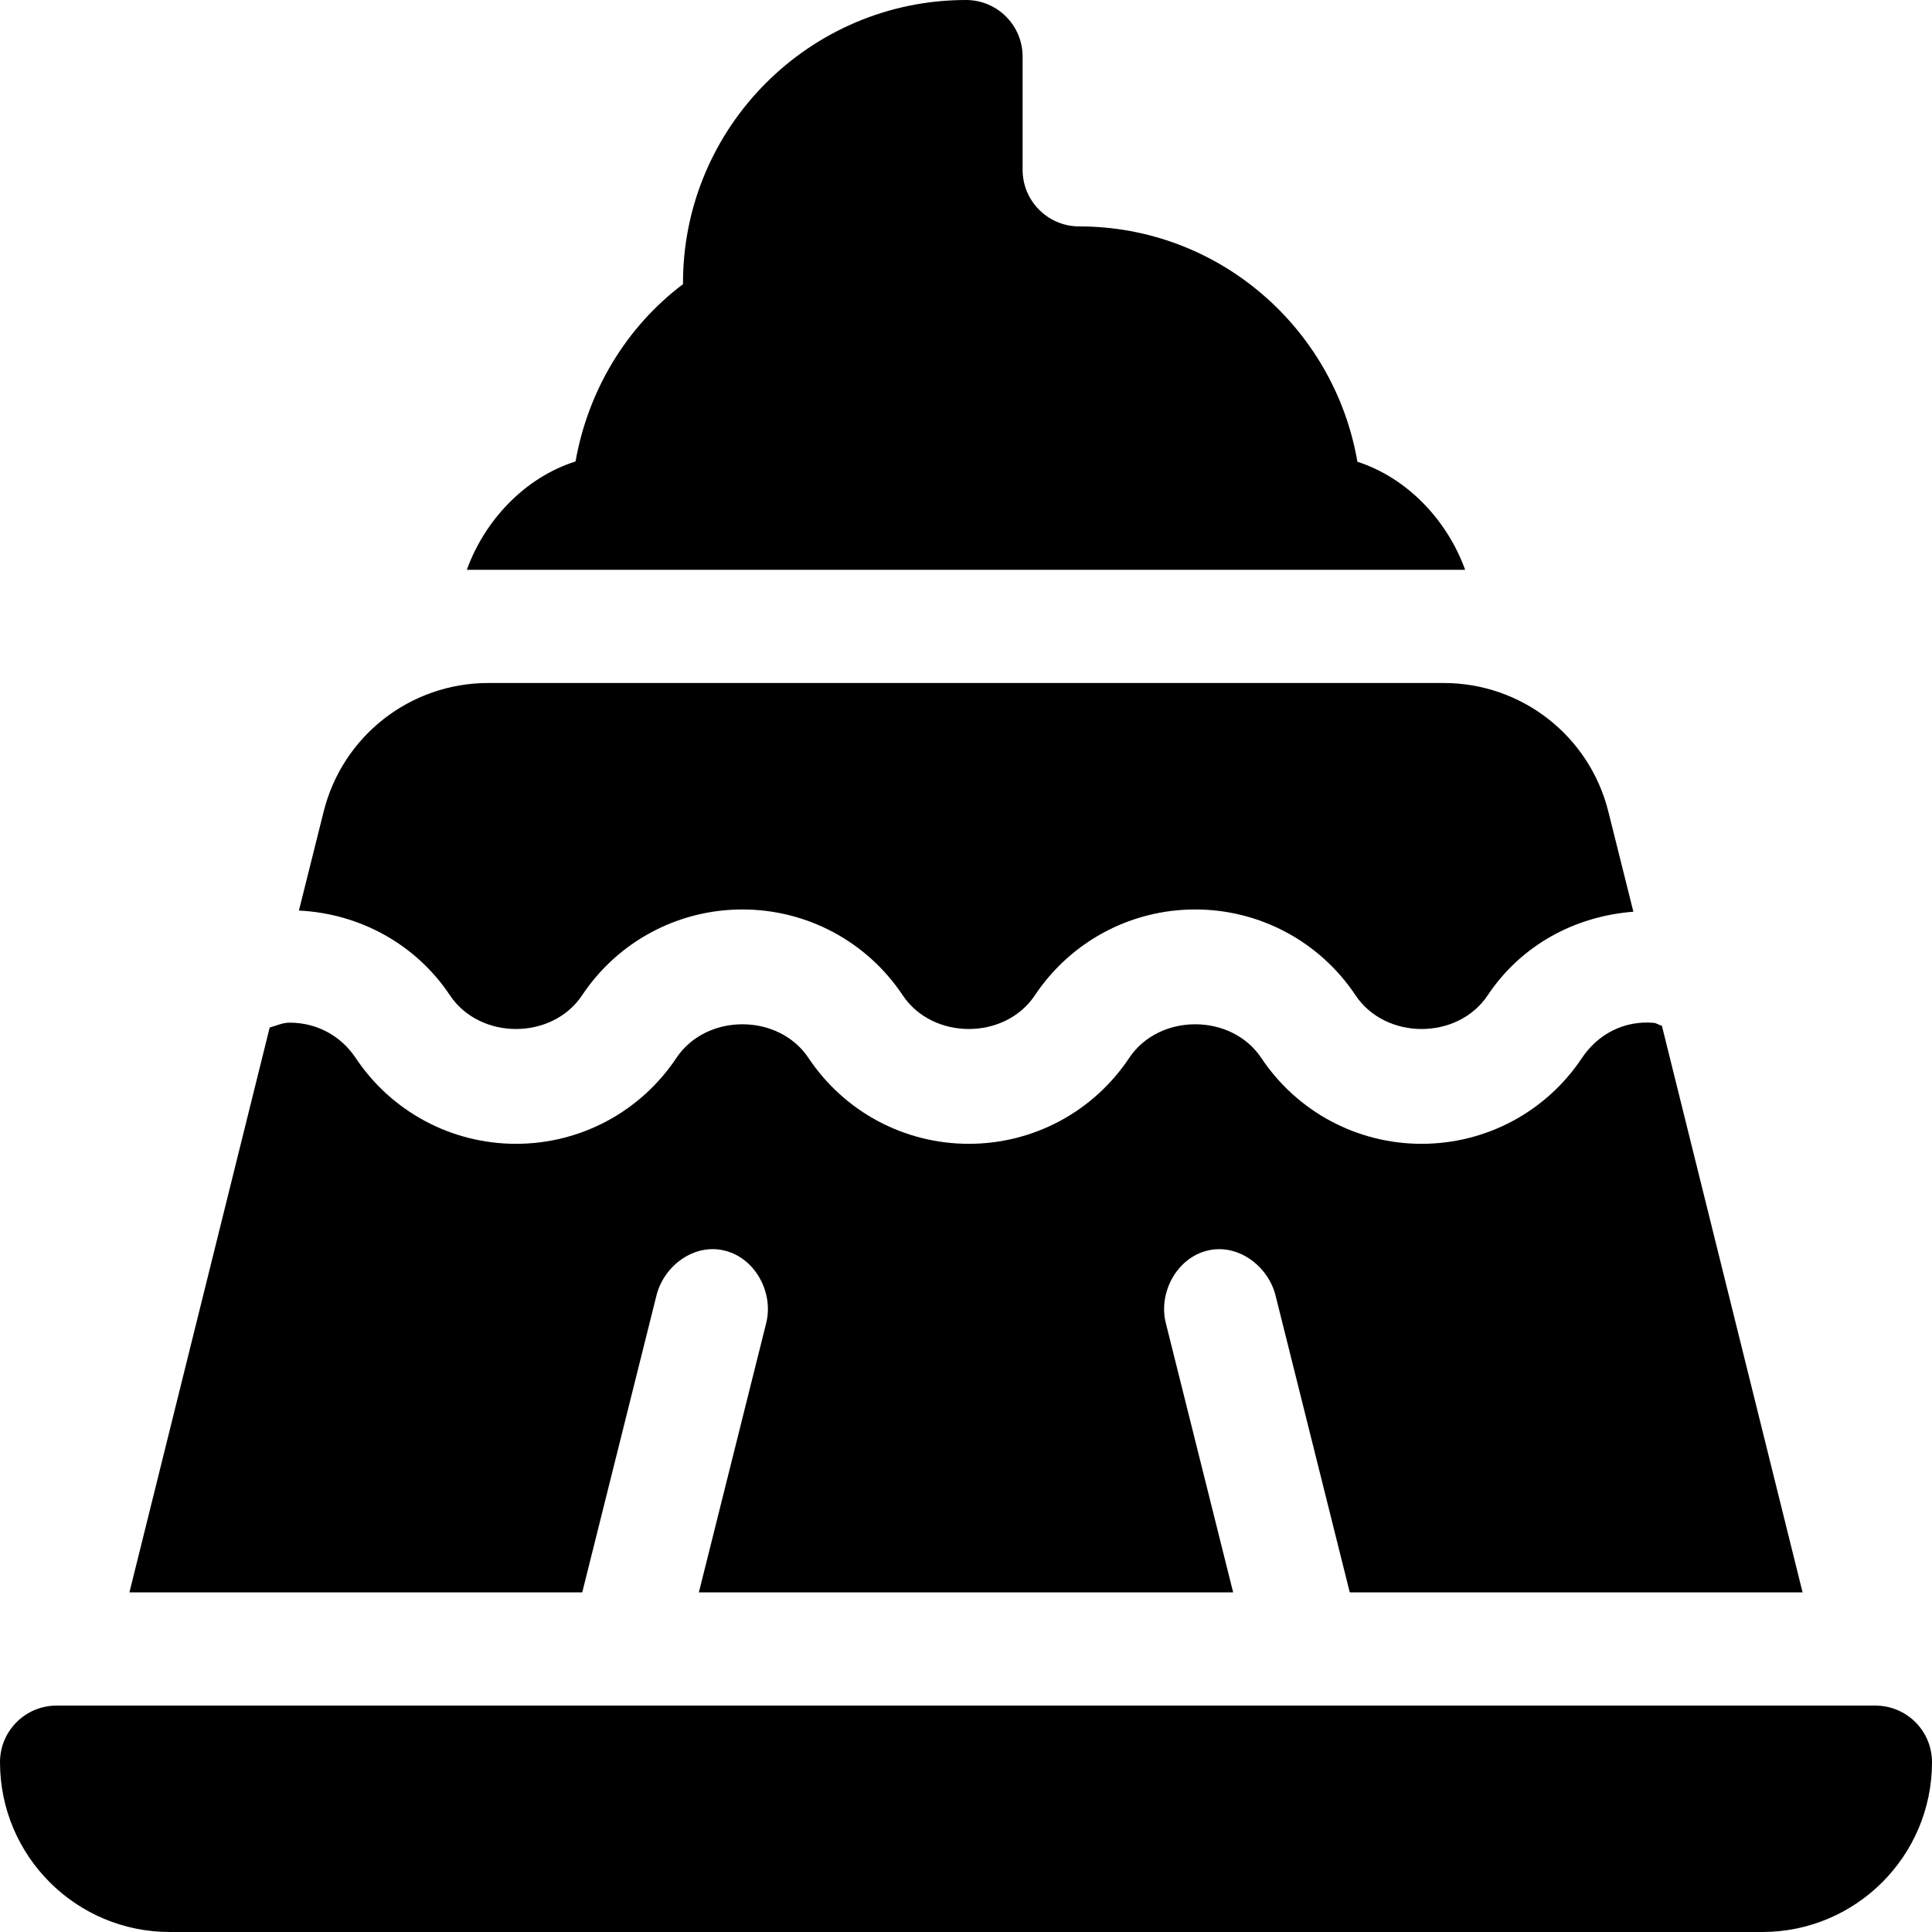 <svg height="512pt" viewBox="0 0 512 512" width="512pt" xmlns="http://www.w3.org/2000/svg"><path d="m497 452h-482c-8.285 0-15 6.715-15 15 0 24.852 20.148 45 45 45h422c24.852 0 45-20.148 45-45 0-8.285-6.715-15-15-15zm0 0"/><path d="m256 0c-41.352 0-75 33.648-75 75v.309c-15.246 11.496-25.191 28.43-28.48 46.98-13.41 4.25-24.066 15.57-28.801 28.711h264.555c-4.711-13.059-15.258-24.336-28.551-28.633-6.051-35.328-36.695-62.367-73.723-62.367-8.277 0-15-6.723-15-15v-30c0-8.289-6.711-15-15-15zm0 0"/><path d="m85.77 215.086-6.555 26.223c16.141.785 30.996 8.914 40.012 22.441 7.941 11.926 27.102 11.926 35.039 0 9.492-14.238 25.371-22.734 42.48-22.734s32.988 8.496 42.48 22.734c7.938 11.926 27.102 11.926 35.039 0 9.492-14.238 25.371-22.734 42.48-22.734s32.988 8.496 42.48 22.734c7.938 11.926 27.098 11.926 35.039 0 8.879-13.305 23.082-20.93 38.598-22.137l-6.637-26.539c-5.008-20.055-22.965-34.074-43.648-34.074h-253.156c-20.684 0-38.641 14.02-43.652 34.086zm0 0"/><path d="m319.867 331.453c7.969-2.051 16.172 3.871 18.18 11.914l19.656 78.633h120l-37.289-150.184c-.785-.141-1.387-.703-2.203-.758-7.777-.645-14.75 2.961-18.984 9.332-9.492 14.238-25.371 22.734-42.48 22.734-17.105 0-32.984-8.496-42.477-22.734-7.941-11.926-27.102-11.926-35.039 0-9.492 14.238-25.371 22.734-42.48 22.734s-32.988-8.496-42.48-22.734c-7.941-11.926-27.102-11.926-35.039 0-9.492 14.238-25.371 22.734-42.48 22.734s-32.988-8.496-42.48-22.734c-3.969-5.949-10.328-9.359-17.477-9.375-.016 0-.027 0-.043 0-1.898 0-3.52.828-5.281 1.289l-37.172 149.695h120l19.656-78.633c1.992-8.043 10.152-13.992 18.18-11.914 8.043 2.008 12.934 11.152 10.914 19.18l-17.844 71.367h141.594l-17.844-71.367c-2.02-8.027 2.871-17.172 10.914-19.18zm0 0"/></svg>